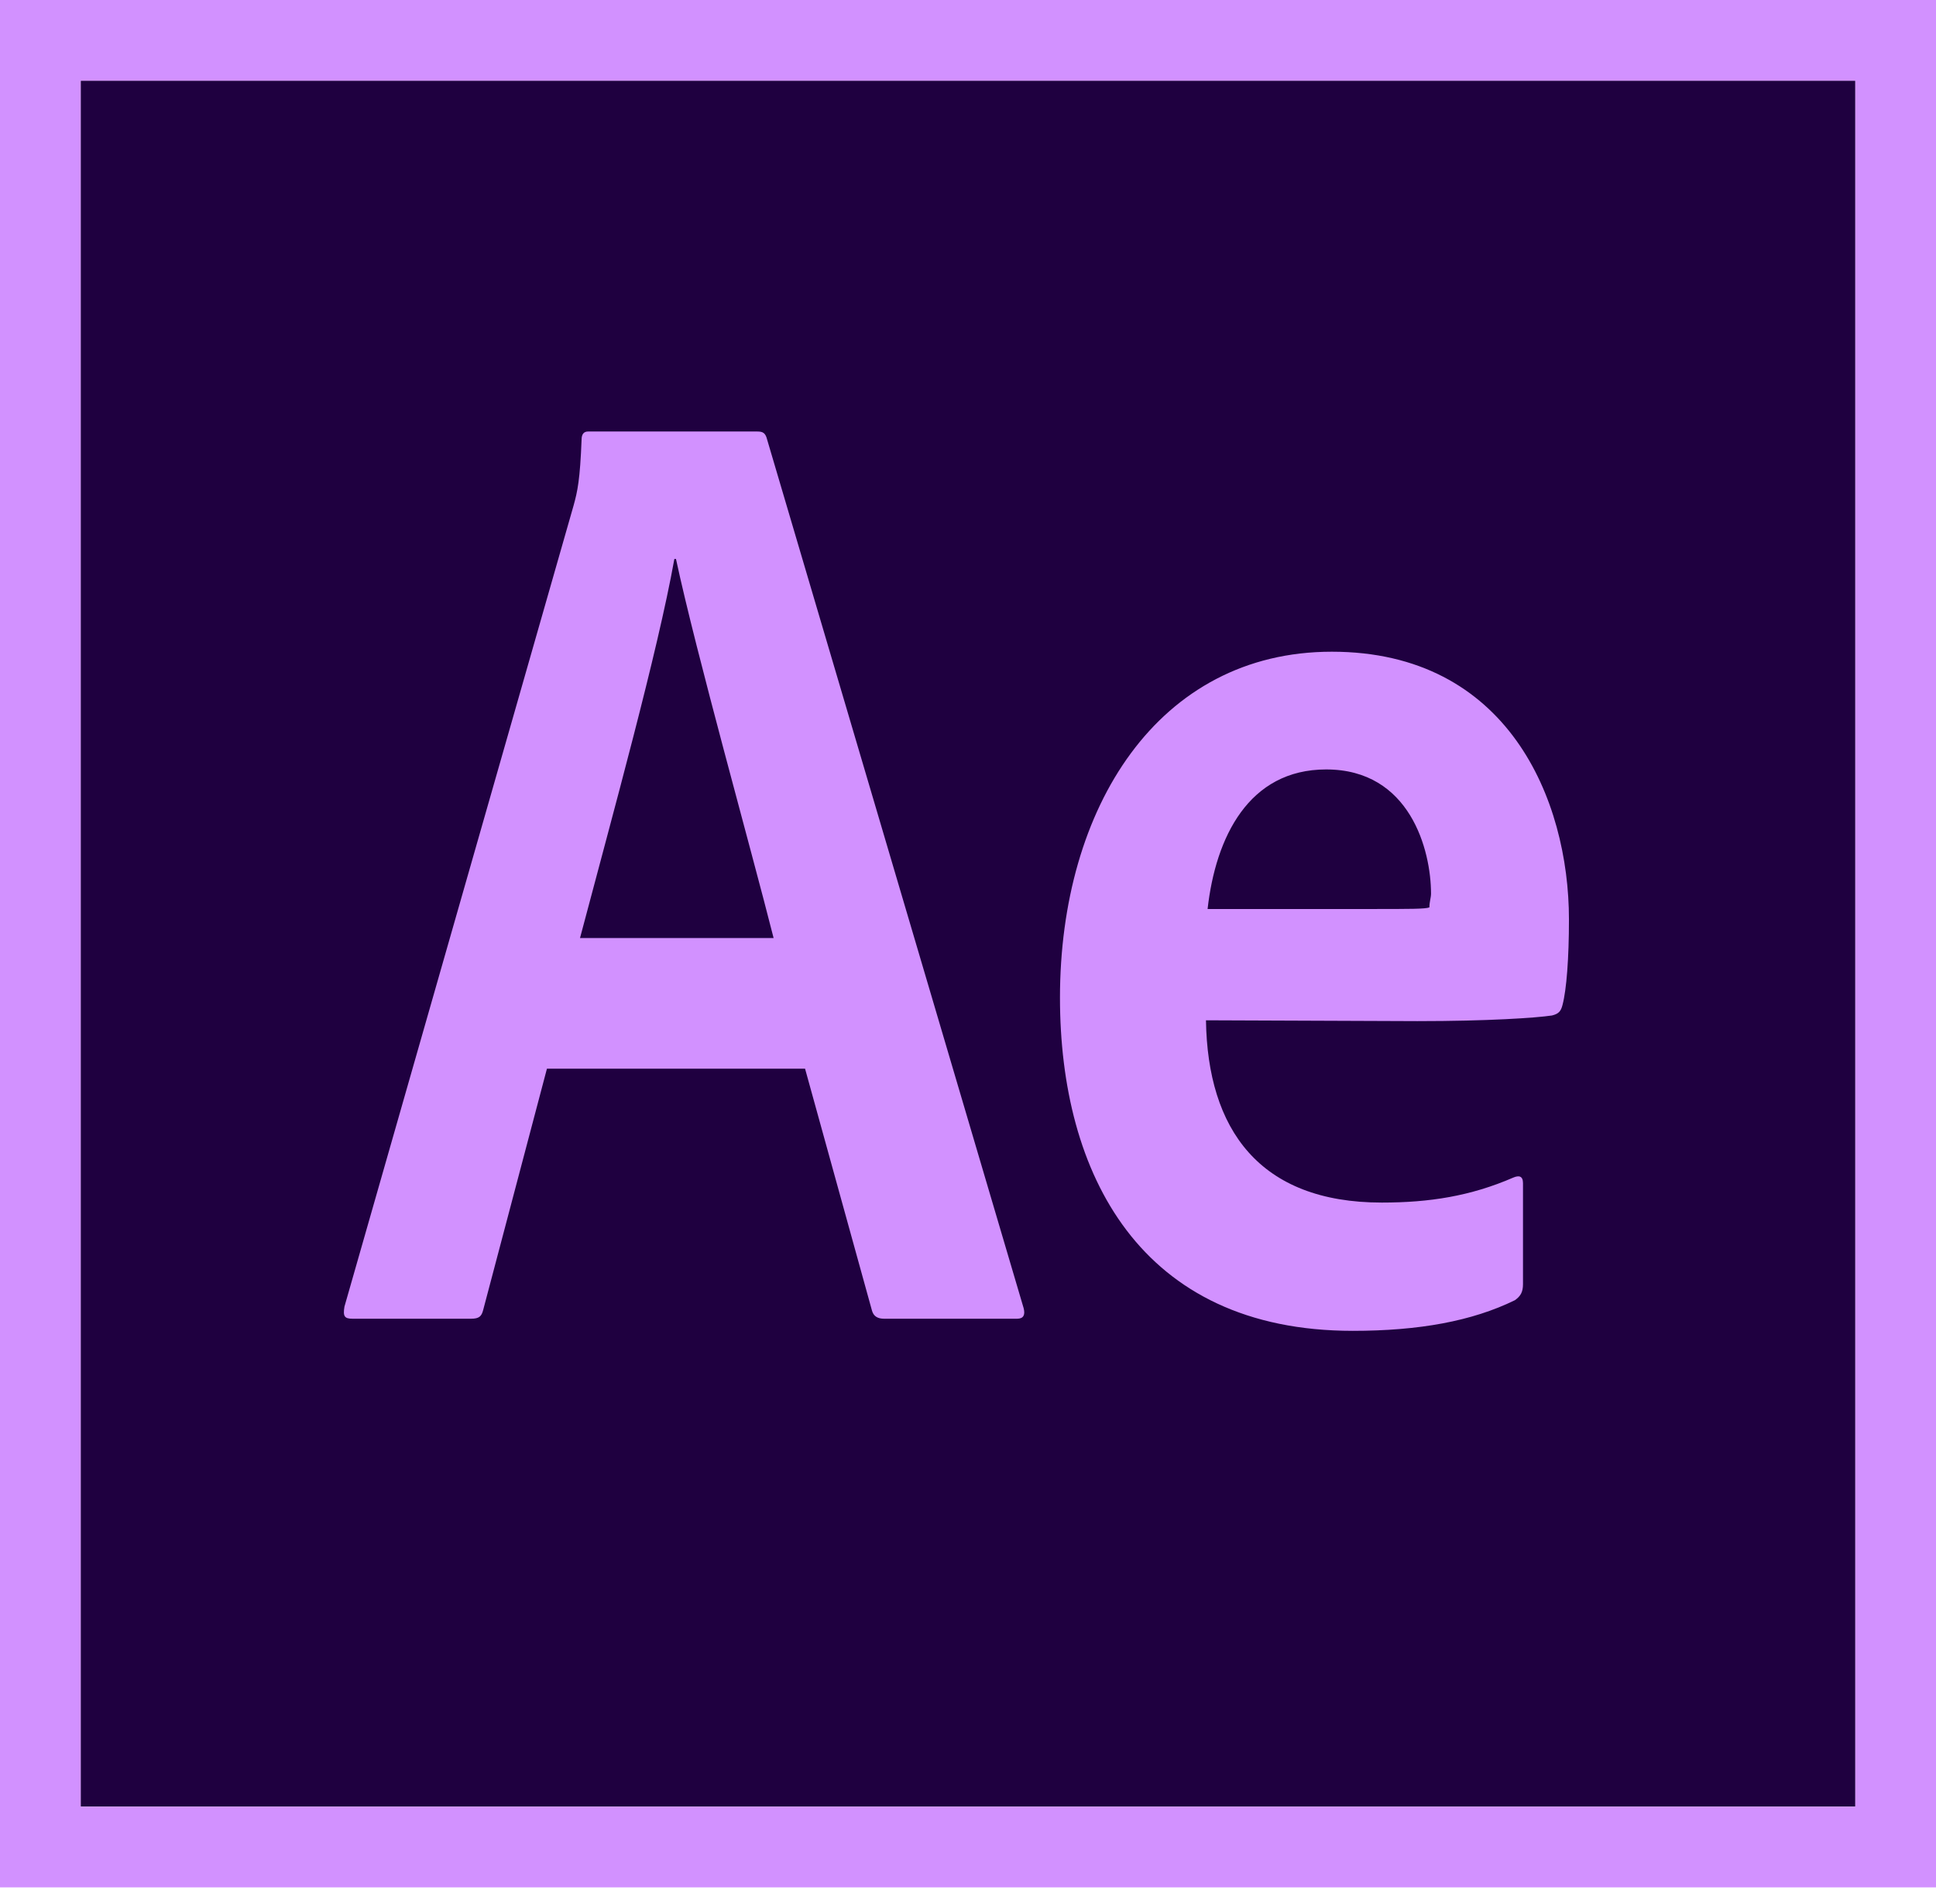 <?xml version="1.0" encoding="UTF-8"?>
<svg width="61px" height="60px" viewBox="0 0 61 60" version="1.1" xmlns="http://www.w3.org/2000/svg" xmlns:xlink="http://www.w3.org/1999/xlink">
    <!-- Generator: Sketch 52.6 (67491) - http://www.bohemiancoding.com/sketch -->
    <title>after_effects</title>
    <desc>Created with Sketch.</desc>
    <g id="Page-1" stroke="none" stroke-width="1" fill="none" fill-rule="evenodd">
        <g id="Artboard-Copy-12" transform="translate(-935, -1526)">
            <g id="Group-24" transform="translate(305, 1412)">
                <g id="after_effects" transform="translate(630, 114)">
                    <polygon id="Path" fill="#1F0040" points="2.542 2.542 58.458 2.542 58.458 56.933 2.542 56.933"></polygon>
                    <path d="M0,0 L0,59.475 L61,59.475 L61,0 L0,0 Z M2.542,2.542 L58.458,2.542 L58.458,56.933 L2.542,56.933 L2.542,2.542 Z M17.233,33.677 L15.225,41.277 C15.174,41.48 15.098,41.556 14.843,41.556 L11.107,41.556 C10.853,41.556 10.802,41.48 10.853,41.175 L18.071,15.936 C18.198,15.479 18.275,15.123 18.325,13.852 C18.325,13.674 18.402,13.598 18.529,13.598 L23.866,13.598 C24.044,13.598 24.12,13.649 24.171,13.852 L32.254,41.226 C32.305,41.429 32.254,41.556 32.05,41.556 L27.857,41.556 C27.653,41.556 27.526,41.48 27.475,41.302 L25.366,33.677 L17.233,33.677 Z M24.375,29.56 C23.663,26.738 21.935,20.587 21.299,17.614 L21.248,17.614 C20.715,20.587 19.317,25.62 18.275,29.56 C18.3,29.56 24.375,29.56 24.375,29.56 Z M37.998,32.152 C38.049,35.583 39.675,37.896 43.539,37.896 C45.038,37.896 46.335,37.693 47.682,37.108 C47.86,37.032 47.987,37.057 47.987,37.286 L47.987,40.463 C47.987,40.718 47.91,40.845 47.733,40.972 C46.385,41.633 44.708,41.938 42.624,41.938 C35.914,41.938 33.398,36.981 33.398,31.44 C33.398,25.442 36.498,20.537 41.963,20.537 C47.504,20.537 49.435,25.188 49.435,28.975 C49.435,30.195 49.359,31.186 49.232,31.669 C49.181,31.872 49.105,31.949 48.902,32 C48.393,32.076 46.894,32.178 44.657,32.178 L37.998,32.152 Z M43.157,28.645 C44.454,28.645 44.911,28.645 45.038,28.594 C45.038,28.416 45.089,28.289 45.089,28.162 C45.089,26.789 44.428,24.247 41.785,24.247 C39.345,24.247 38.303,26.383 38.049,28.645 L43.157,28.645 Z" id="Shape" fill="#D291FF" fill-rule="nonzero"></path>
                </g>
            </g>
        </g>
    </g>
</svg>